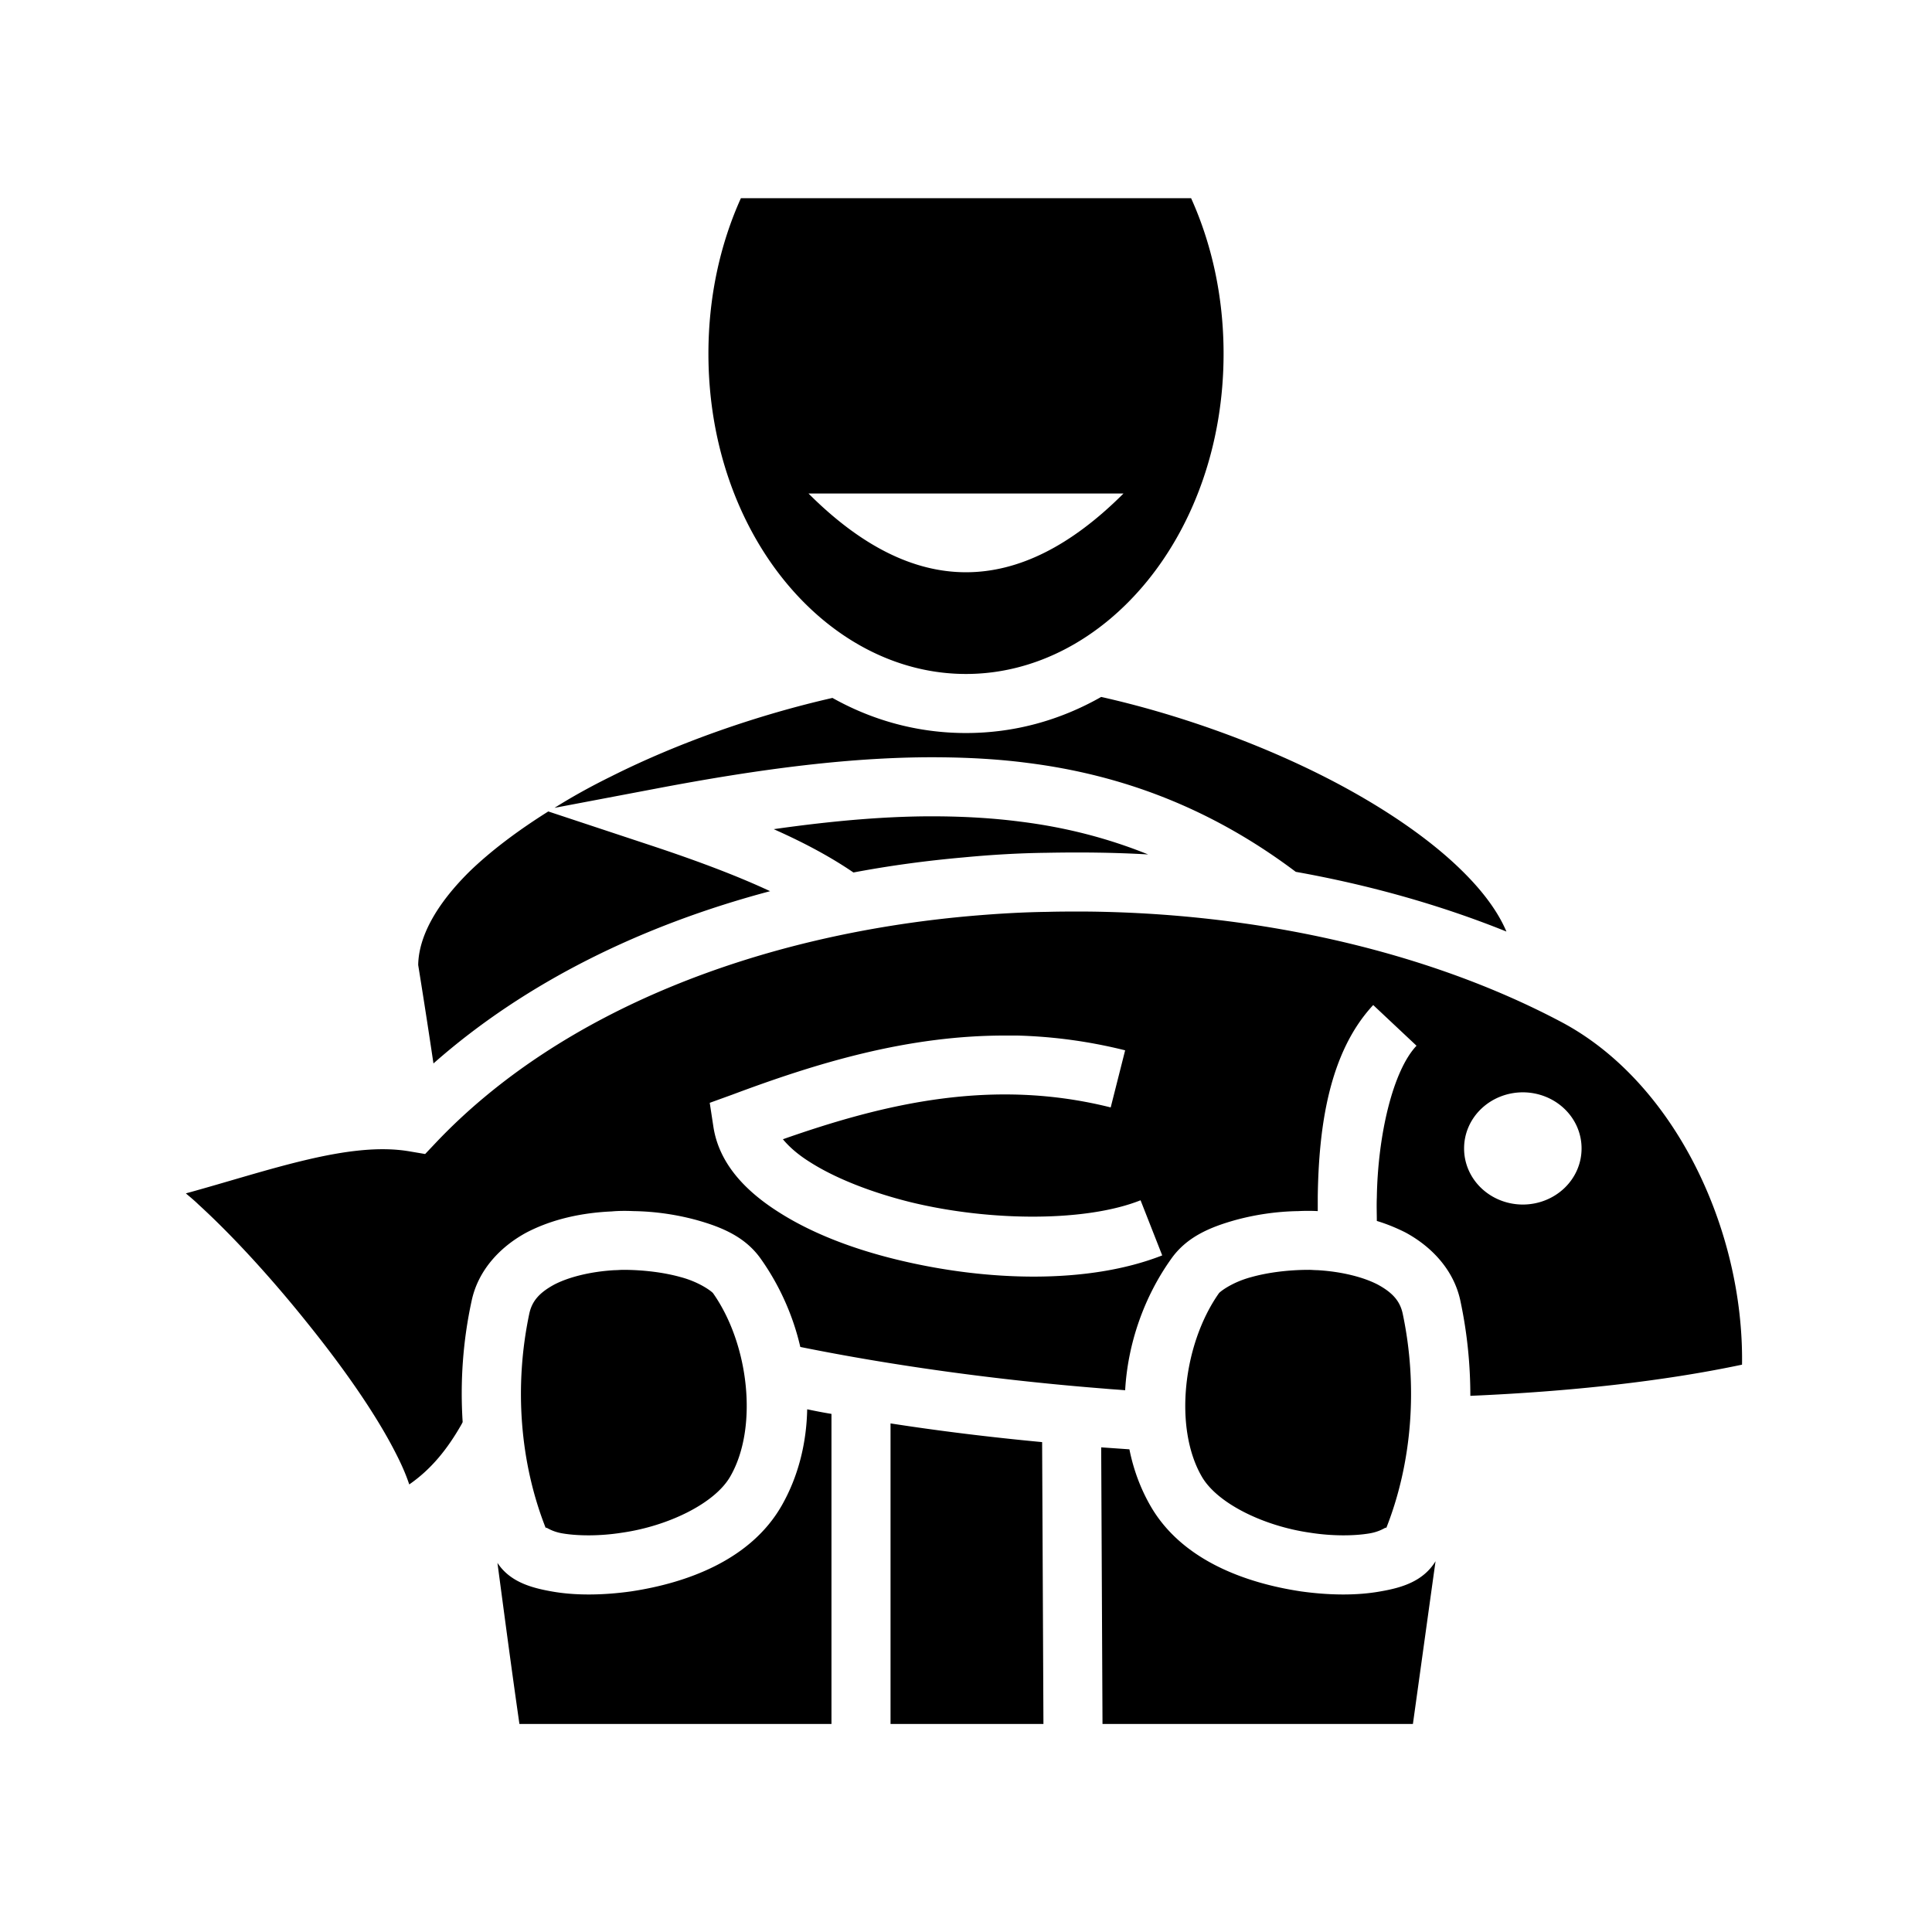 <svg xmlns="http://www.w3.org/2000/svg" width="100%" height="100%" viewBox="0 0 588.8 588.8"><path d="M225.8 60.4c-6.3 13.95-9.9 30.06-9.9 47.4 0 54.9 36.1 97.6 78.5 97.6s78.5-42.7 78.5-97.6c0-17.34-3.6-33.45-9.9-47.4H225.8z m20.6 90h96c-32 32-64 32-96 0z m89.2 62c-12.5 7.1-26.4 11-41.2 11-14.6 0-28.4-3.8-40.7-10.7-22.4 5.1-46.5 13.4-67.4 23.9-6.1 3-11.9 6.2-17.3 9.6l30.6-5.8c32-6.1 60.8-9.9 87.5-9.6 8.9 0.1 17.6 0.6 26 1.7 29.4 3.7 56.4 14.1 81.8 33.2 22.4 4 44.1 10.1 64.2 18.2-2.5-5.9-7-12.1-13.4-18.4-10.4-10.3-25.6-20.5-42.9-29.2-20.9-10.5-44.9-18.9-67.2-23.9z m-168.5 34.9c-9.4 5.9-17.6 12.1-24 18.3-10.32 10.2-15.52 20-15.65 28.5 1.71 10.6 3.24 20.5 4.65 30 28.2-24.9 63.8-42.2 102.6-52.5-9-4.2-20.5-8.7-36.2-13.9l-31.4-10.4z m119.8 1.5c-15.8-0.2-32.8 1.3-51.1 3.9 9.9 4.4 17.7 8.7 24.3 13.2 11.1-2.1 22.3-3.6 33.6-4.6 8.4-0.8 16.8-1.3 25.2-1.4 10.4-0.2 20.7-0.1 31 0.5-12.4-5-25.3-8.3-39-10-7.7-1-15.7-1.5-24-1.6z m42.9 29c-3.5 0-7 0-10.5 0.1-8 0.1-16 0.6-24 1.3-63.7 5.7-124.1 28.6-162.42 69l-3.31 3.5-4.73-0.8c-18.48-3.2-43.03 5.9-68.2 12.8 1.29 1.1 2.53 2.1 3.86 3.4 10.52 9.6 22.46 22.7 33.33 36.3 10.87 13.5 20.61 27.4 26.64 39.2 1.76 3.4 3.19 6.6 4.25 9.8 6.8-4.7 11.72-10.9 15.98-18.4l0.3-0.6c-0.8-12.4 0.1-24.8 2.7-36.8 2-9.7 9-16.8 16.8-21 7.9-4.1 16.9-6 25.9-6.4 2.2-0.2 4.4-0.2 6.7-0.1 6.7 0.1 13.2 1.1 19.1 2.7 7.9 2.2 15 5.2 19.7 11.9 5.6 7.9 9.8 17.2 12 26.8 27.7 5.6 59.7 10.1 92.7 12.7 2.1 0.2 4.2 0.3 6.3 0.5 0.8-14.3 5.8-28.5 14-40 4.7-6.7 11.8-9.7 19.7-11.9 5.9-1.6 12.4-2.6 19.1-2.7 2-0.1 4-0.1 5.9 0v-4.4c0.3-21.2 3.4-43.9 16.9-58.4l13.2 12.4c-7.2 7.6-11.8 27.2-12.1 46.3-0.1 2.4 0 4.7 0 7.1 3 0.9 5.9 2.1 8.7 3.5 7.8 4.2 14.8 11.3 16.8 21 2 9.4 3 19.1 3 28.8 30.3-1.3 58.7-4.4 82.8-9.5 0.6-41.1-20.5-86.2-55.2-104.5-41-21.7-93.2-33.3-145.9-33.6z m-22.6 37.8h3c10.6 0.3 21.5 1.7 32.7 4.5l-4.4 17.4c-35.9-9-68.6-1.3-99.9 9.7 1.9 2.3 4.6 4.7 8.3 7 7.7 4.9 18.6 9.2 30.7 12.2 24.3 5.9 53.4 6 70-0.6l6.6 16.8c-22.7 8.9-53.7 7.9-80.8 1.3-13.6-3.3-26.1-8.1-36.1-14.5-10.1-6.4-18.2-14.8-19.9-26.1l-1.1-7.2 6.9-2.5c25.4-9.5 53.5-18.2 84-18z m156.9 17.3a17.92 17.06 0 0 1 17.9 17.1 17.92 17.06 0 0 1-17.9 17.1 17.92 17.06 0 0 1-17.9-17.1 17.92 17.06 0 0 1 17.9-17.1z m-274.2 54.1c-0.8 0-1.7 0.1-2.6 0.1-7 0.4-13.8 2-18.4 4.4-4.6 2.5-6.8 5.1-7.6 8.9-4.6 21.8-3 45.4 5.3 66-0.8-2 0.2 0.1 4.7 0.9 4.6 0.8 11.4 0.9 18.3-0.2 14-2 28.3-8.9 33-17.2 8.5-14.8 5.7-40.2-5.3-55.8-0.5-0.6-4.2-3.4-9.9-4.9-5-1.4-11.3-2.2-17.5-2.2z m209 0c-6.2 0-12.5 0.8-17.5 2.2-5.7 1.5-9.4 4.3-9.9 4.9-11 15.6-13.8 41-5.3 55.8 4.7 8.3 19 15.2 33 17.2 6.9 1.1 13.7 1 18.3 0.2 4.5-0.8 5.5-2.9 4.7-0.9 8.3-20.6 9.9-44.2 5.3-66-0.8-3.8-3-6.4-7.6-8.9-4.6-2.4-11.4-4-18.4-4.4-0.9 0-1.8-0.1-2.6-0.1z m-152.9 42.5c-0.2 10.3-2.7 20.5-7.8 29.4-9.4 16.4-28.6 23.5-45.9 26.1-8.6 1.2-17 1.3-24.2 0-6.2-1.1-12.7-2.9-16.5-8.7 2 15 4.1 31 6.7 49.1H253.4v-94.5c-2.5-0.4-5-0.9-7.4-1.4z m25.4 4.3V525.4h46.6l-0.4-85.9c-15.9-1.5-31.4-3.4-46.2-5.7z m64.2 7.3l0.4 84.3h94.6c2.6-18.6 4.8-34.6 6.9-49.6-3.8 6.2-10.4 8.1-16.8 9.2-7.2 1.3-15.6 1.2-24.2 0-17.3-2.6-36.5-9.7-45.9-26.1-3.1-5.4-5.2-11.2-6.4-17.2-2.9-0.2-5.7-0.4-8.6-0.6z" /></svg>